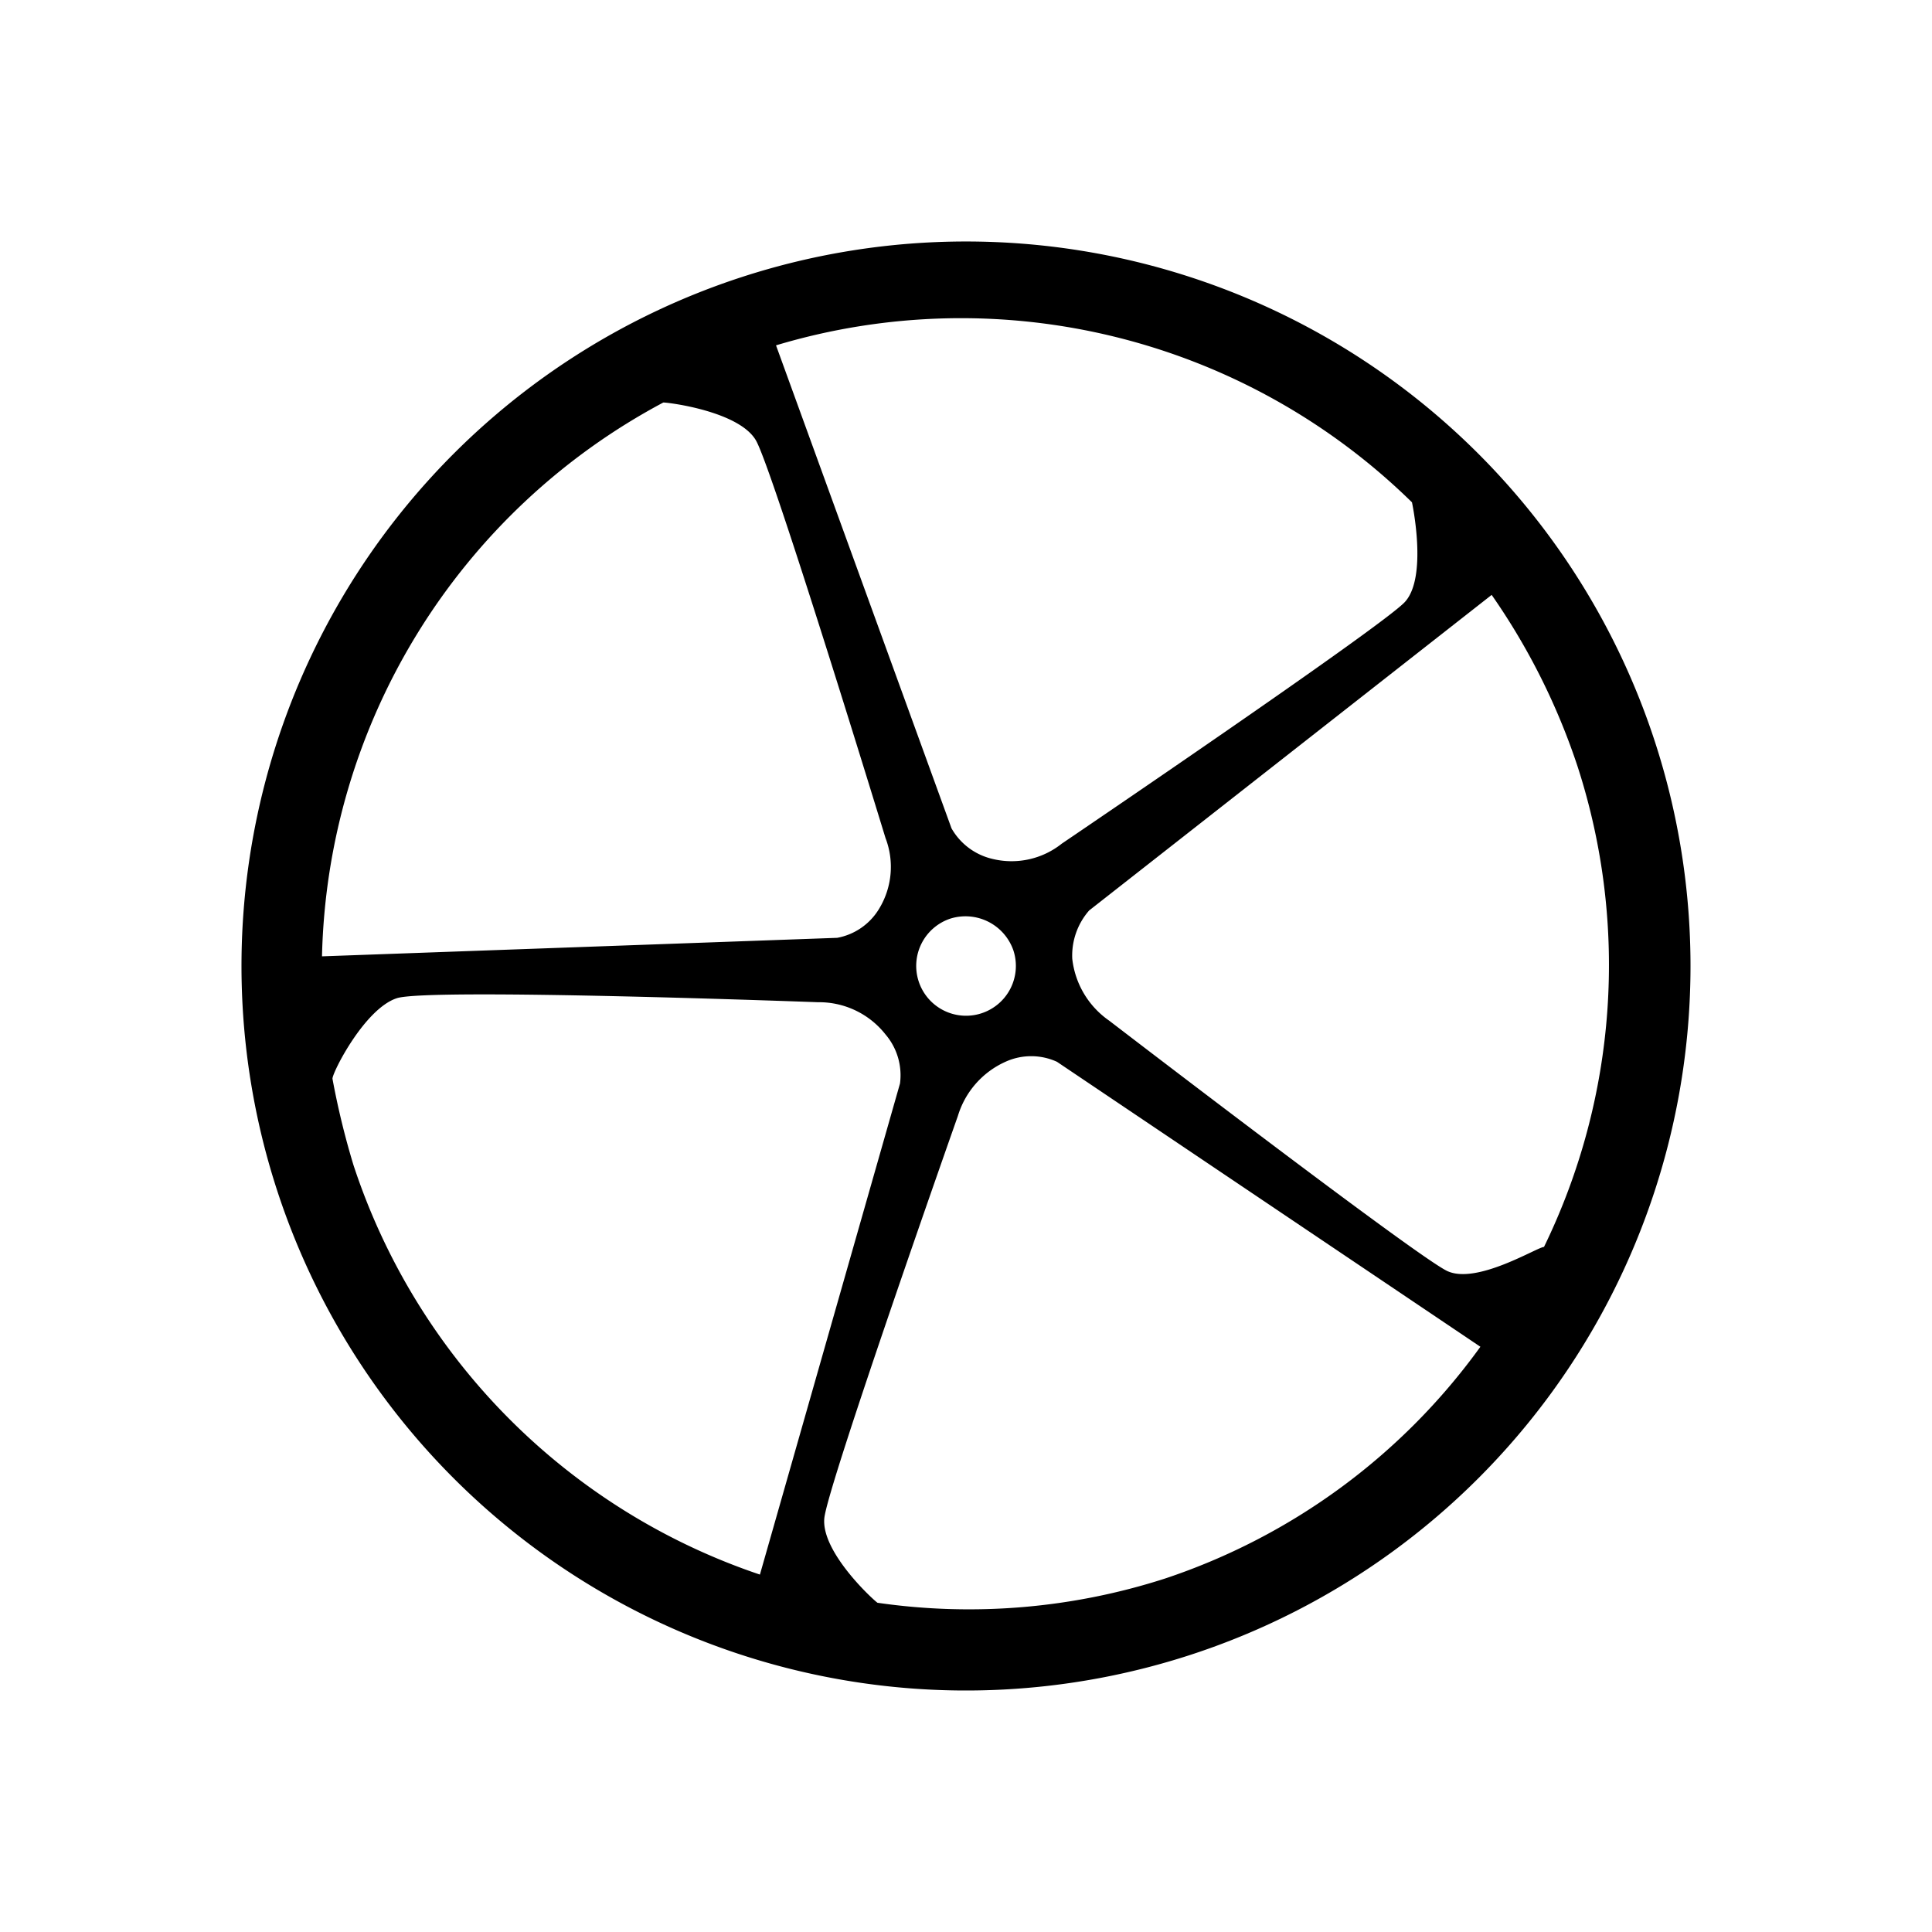 <svg xmlns="http://www.w3.org/2000/svg" viewBox="0 0 24 24">
    <path fill="currentColor" d="M9.22 3.44a9 9 0 1 0 5.56 17.12A9 9 0 0 0 9.22 3.44Zm8.32 2.8s.2.93-.09 1.24c-.29.31-4.26 3-4.26 3a1.001 1.001 0 0 1-.86.19.791.791 0 0 1-.51-.38l-2.18-6a8 8 0 0 1 7.9 1.95Zm-4.95 5.57a.619.619 0 1 1-.78-.4.63.63 0 0 1 .78.4ZM8.24 5c.07 0 .94.11 1.15.47.21.36 1.61 4.94 1.61 4.94a1 1 0 0 1-.08.88.769.769 0 0 1-.52.36l-6.4.23A8 8 0 0 1 8.24 5Zm-3.85 9.47a9.813 9.813 0 0 1-.26-1.07c0-.08.4-.87.8-1s5.23.05 5.23.05a1.05 1.05 0 0 1 .84.4.78.78 0 0 1 .18.61l-1.74 6.1a8 8 0 0 1-5.05-5.09Zm10.08 5.14a7.94 7.94 0 0 1-3.57.3c-.08-.06-.7-.64-.66-1.05.04-.41 1.66-5 1.66-5a1.079 1.079 0 0 1 .59-.67.77.77 0 0 1 .64 0l5.26 3.54a7.91 7.91 0 0 1-3.92 2.88Zm4.71-4.12c-.08 0-.83.47-1.2.3-.37-.17-4.2-3.11-4.2-3.11a1.082 1.082 0 0 1-.46-.77.85.85 0 0 1 .21-.6l5-3.92a8.25 8.25 0 0 1 1.07 2.14 8 8 0 0 1-.42 5.96Z"/>
</svg>
